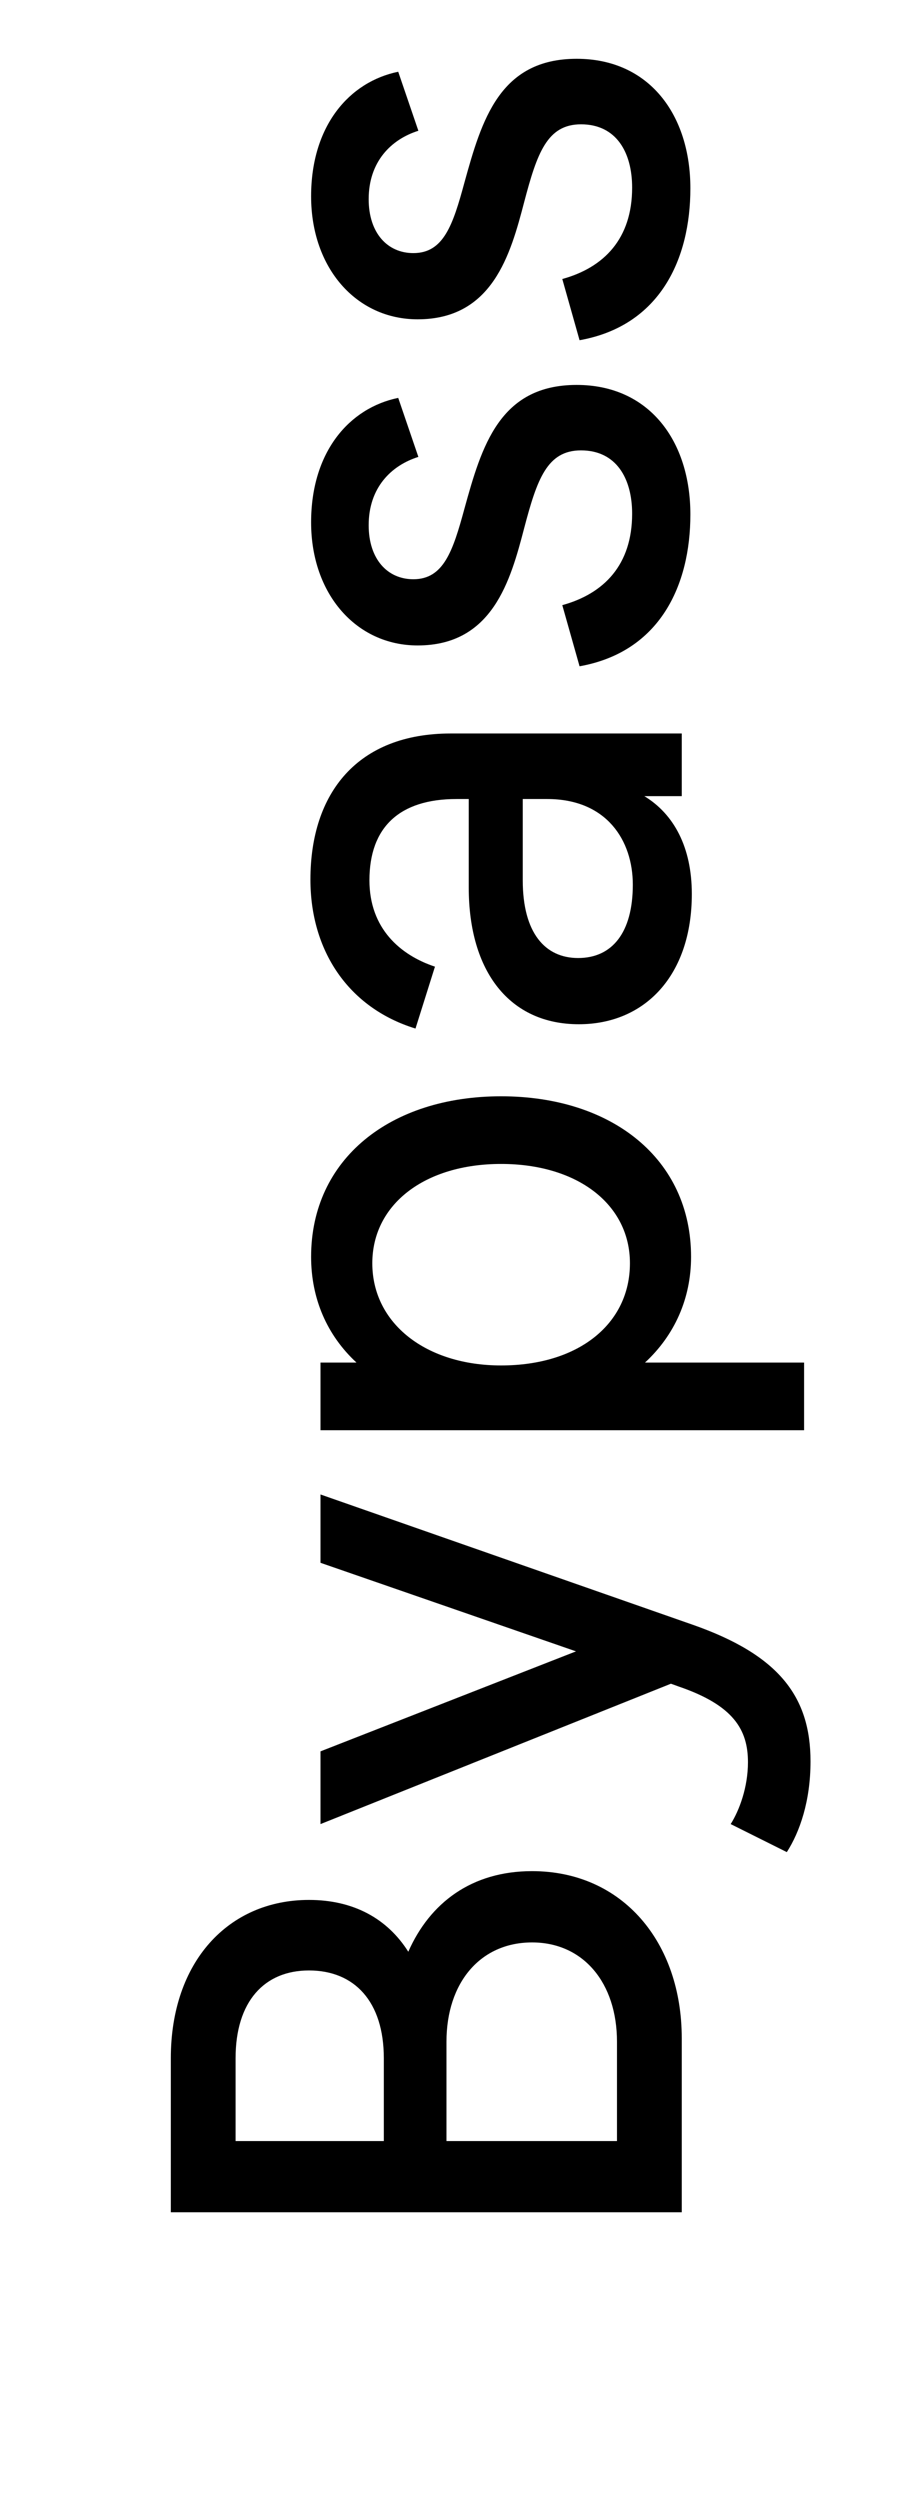 <svg width="12" height="33" viewBox="0 0 12 33" fill="none" xmlns="http://www.w3.org/2000/svg">
<path d="M5.39 25.763C5.675 25.117 6.226 24.699 7.024 24.699C8.221 24.699 9 25.64 9 26.903V29.202H2.255L2.255 27.169C2.255 25.896 3.015 25.079 4.079 25.079C4.668 25.079 5.114 25.326 5.39 25.763ZM3.11 27.169L3.11 28.262H5.067V27.169C5.067 26.419 4.678 26.01 4.079 26.01C3.49 26.01 3.11 26.419 3.11 27.169ZM8.145 26.951C8.145 26.172 7.699 25.64 7.024 25.64C6.34 25.64 5.894 26.172 5.894 26.951V28.262H8.145V26.951ZM4.231 20.629V19.727L9.143 21.446C10.283 21.845 10.7 22.396 10.7 23.251C10.7 23.774 10.558 24.182 10.387 24.448L9.646 24.078C9.76 23.897 9.874 23.593 9.874 23.261C9.874 22.833 9.684 22.51 8.962 22.263L8.857 22.225L4.231 24.078V23.118L7.604 21.798L4.231 20.629ZM4.107 16.59C4.107 15.298 5.152 14.471 6.615 14.471C8.079 14.471 9.123 15.298 9.123 16.59C9.123 17.141 8.905 17.625 8.515 17.986H10.615V18.879H4.231V17.986H4.706C4.316 17.625 4.107 17.141 4.107 16.59ZM8.316 16.675C8.316 15.896 7.622 15.364 6.615 15.364C5.609 15.364 4.915 15.896 4.915 16.675C4.915 17.473 5.628 18.024 6.615 18.024C7.641 18.024 8.316 17.473 8.316 16.675ZM4.098 11.611C4.098 10.461 4.725 9.682 5.95 9.682H9V10.509H8.506C8.896 10.746 9.133 11.183 9.133 11.801C9.133 12.874 8.515 13.52 7.641 13.52C6.729 13.52 6.188 12.827 6.188 11.715V10.547H6.027C5.276 10.547 4.877 10.917 4.877 11.62C4.877 12.257 5.285 12.608 5.742 12.76L5.485 13.577C4.592 13.302 4.098 12.542 4.098 11.611ZM8.354 11.677C8.354 11.098 8.012 10.547 7.223 10.547H6.901V11.62C6.901 12.314 7.195 12.646 7.632 12.646C8.079 12.646 8.354 12.314 8.354 11.677ZM9.114 6.791C9.114 7.722 8.715 8.605 7.651 8.795L7.423 7.988C7.974 7.836 8.345 7.456 8.345 6.781C8.345 6.316 8.136 5.945 7.67 5.945C7.223 5.945 7.09 6.325 6.92 6.971C6.739 7.665 6.502 8.52 5.513 8.52C4.706 8.52 4.107 7.845 4.107 6.895C4.107 5.964 4.611 5.385 5.257 5.252L5.523 6.031C5.162 6.145 4.867 6.439 4.867 6.933C4.867 7.38 5.114 7.646 5.457 7.646C5.856 7.646 5.979 7.275 6.131 6.715C6.359 5.888 6.596 5.081 7.613 5.081C8.572 5.081 9.114 5.822 9.114 6.791ZM9.114 2.486C9.114 3.417 8.715 4.301 7.651 4.491L7.423 3.683C7.974 3.531 8.345 3.151 8.345 2.477C8.345 2.011 8.136 1.641 7.67 1.641C7.223 1.641 7.09 2.021 6.92 2.667C6.739 3.36 6.502 4.215 5.513 4.215C4.706 4.215 4.107 3.541 4.107 2.591C4.107 1.66 4.611 1.08 5.257 0.947L5.523 1.726C5.162 1.84 4.867 2.135 4.867 2.629C4.867 3.075 5.114 3.341 5.457 3.341C5.856 3.341 5.979 2.971 6.131 2.41C6.359 1.584 6.596 0.776 7.613 0.776C8.572 0.776 9.114 1.517 9.114 2.486Z" fill="black"/>
</svg>
